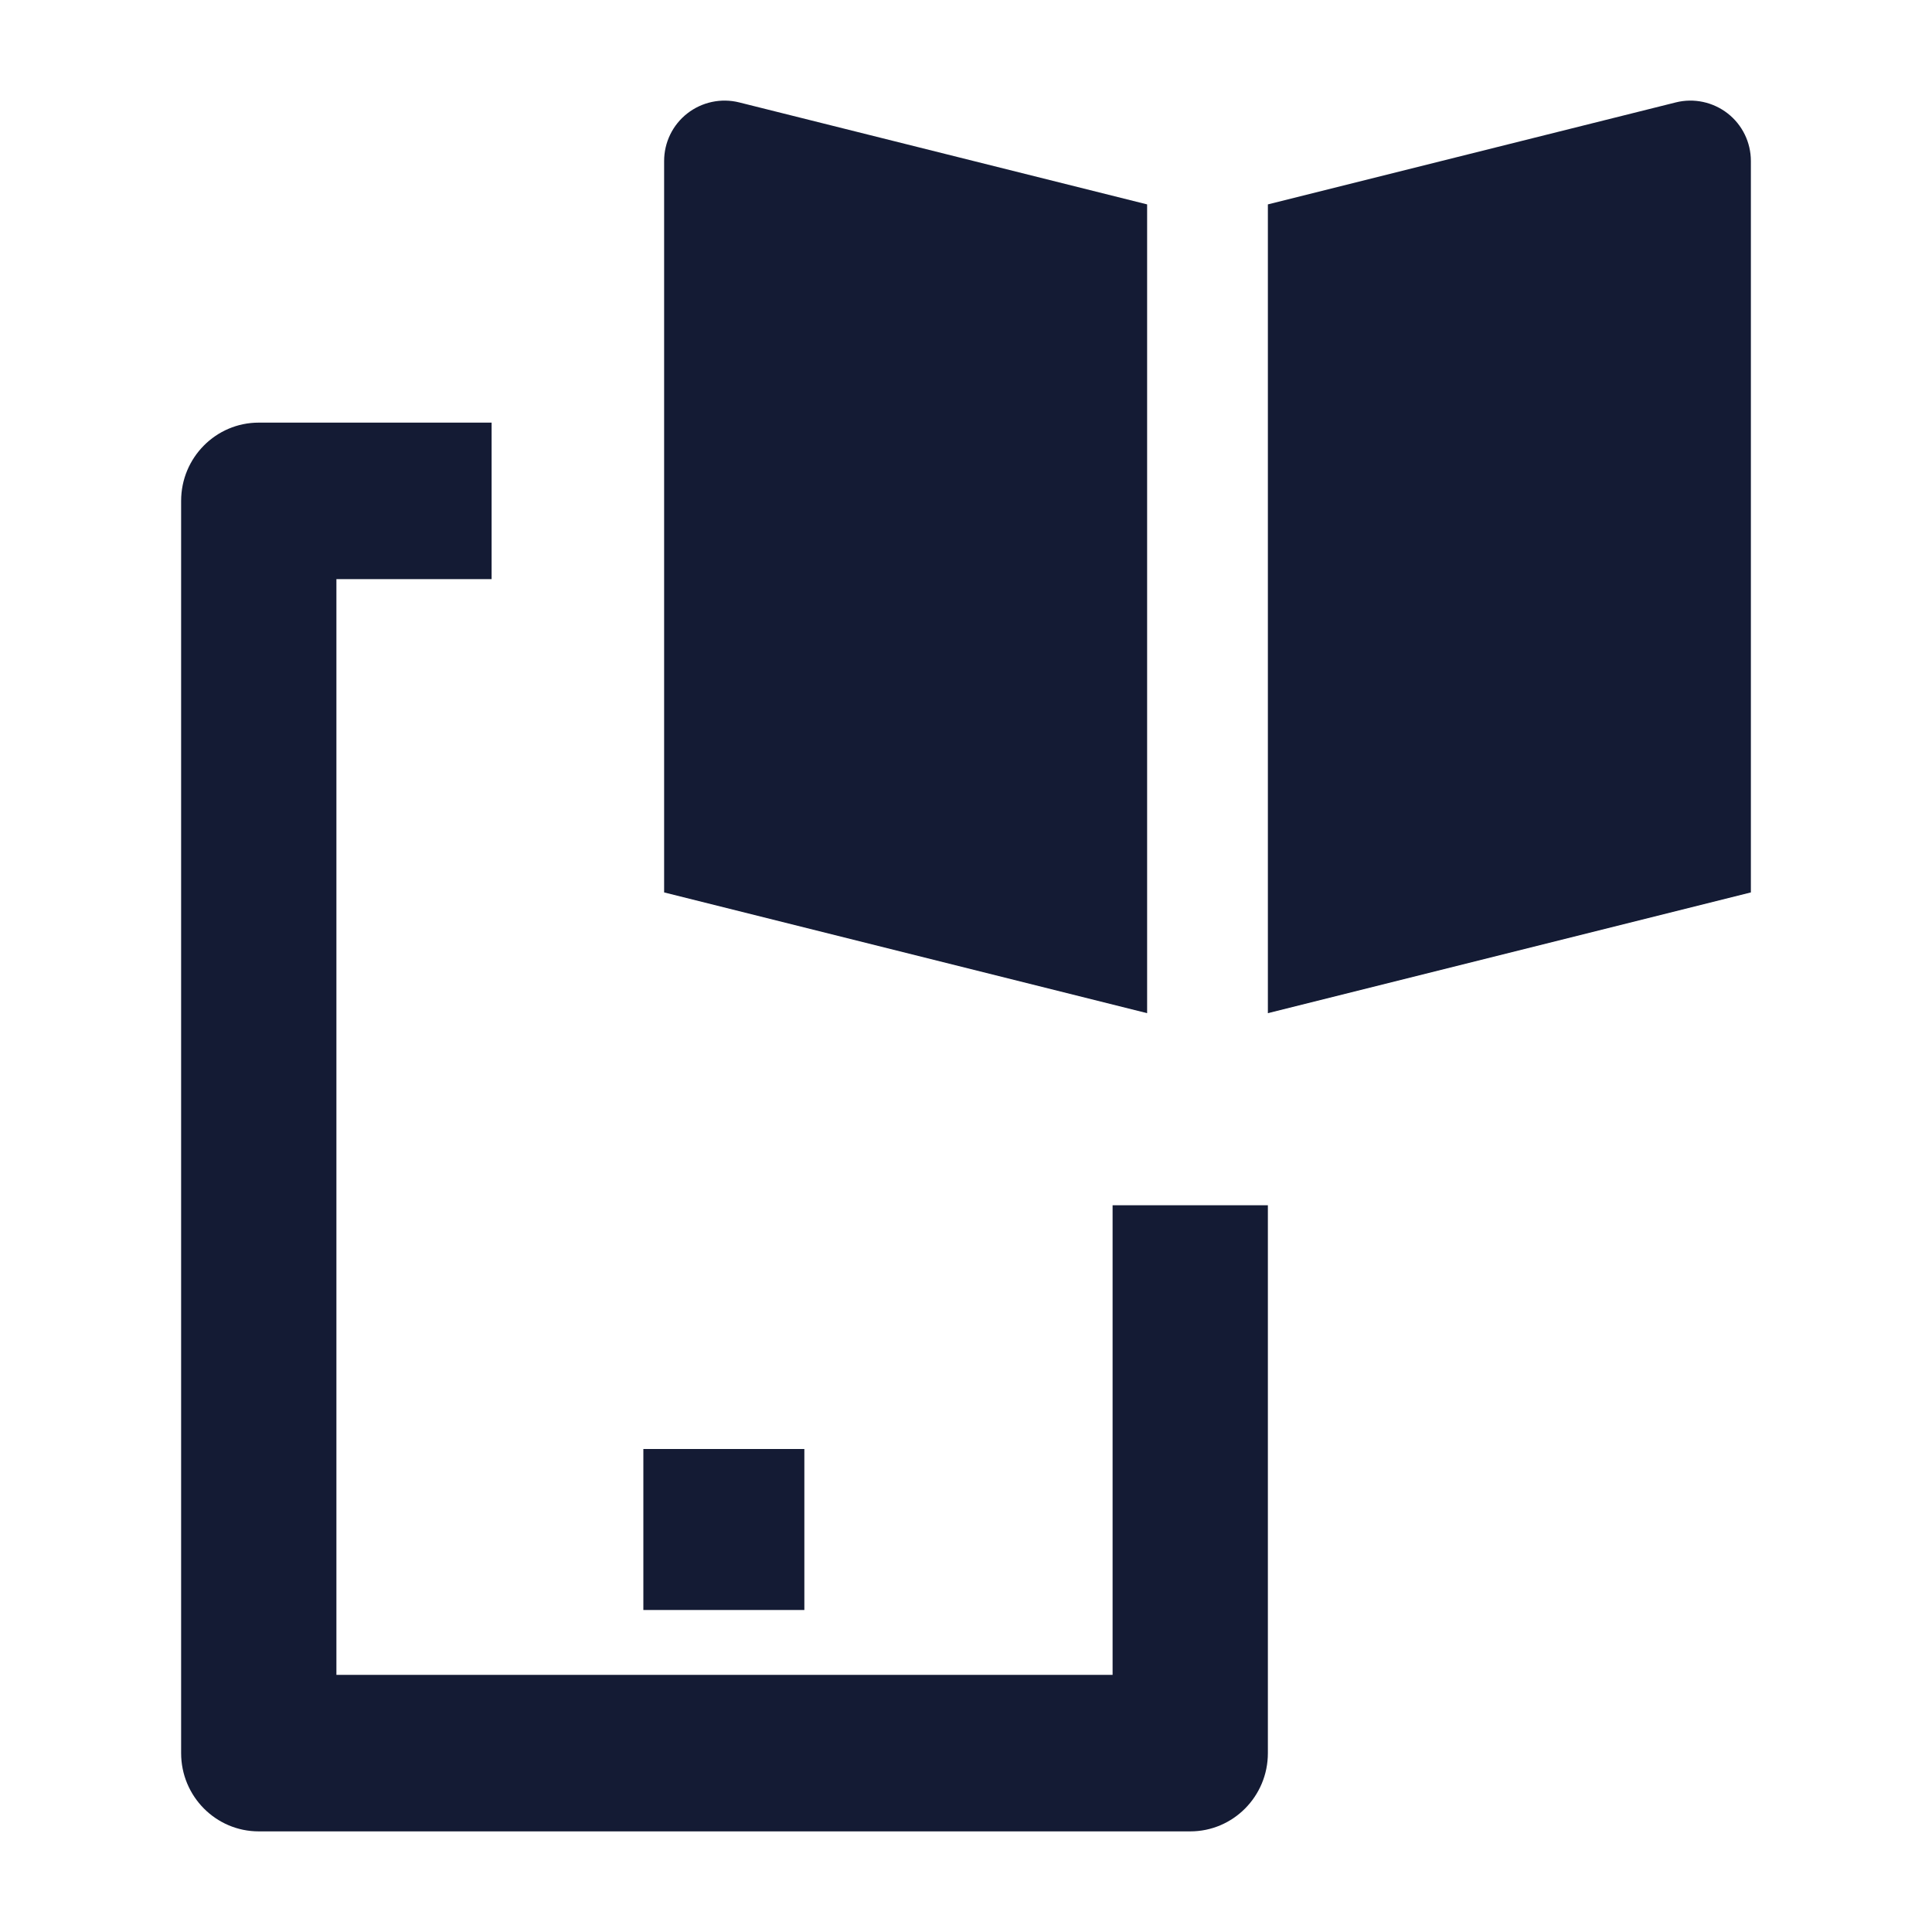 <svg width="24" height="24" viewBox="0 0 24 24" fill="none" xmlns="http://www.w3.org/2000/svg">
<path fill-rule="evenodd" clip-rule="evenodd" d="M2.25 6.222C2.25 5.685 2.682 5.25 3.214 5.25H6.107V7.194H4.179V20.806H13.821V14.972H15.75V21.778C15.75 22.315 15.318 22.75 14.786 22.75H3.214C2.682 22.75 2.25 22.315 2.25 21.778V6.222Z" fill="#141B34"/>
<path fill-rule="evenodd" clip-rule="evenodd" d="M7.992 18H9.992V20H7.992V18Z" fill="#141B34"/>
<path d="M9.182 1.272C8.958 1.216 8.72 1.267 8.538 1.409C8.356 1.551 8.25 1.769 8.25 2V11.086L14.25 12.586V2.539L9.182 1.272Z" fill="#141B34"/>
<path d="M15.75 2.539V12.586L21.75 11.086V2C21.75 1.769 21.644 1.551 21.462 1.409C21.279 1.267 21.042 1.216 20.818 1.272L15.75 2.539Z" fill="#141B34"/>
</svg>
